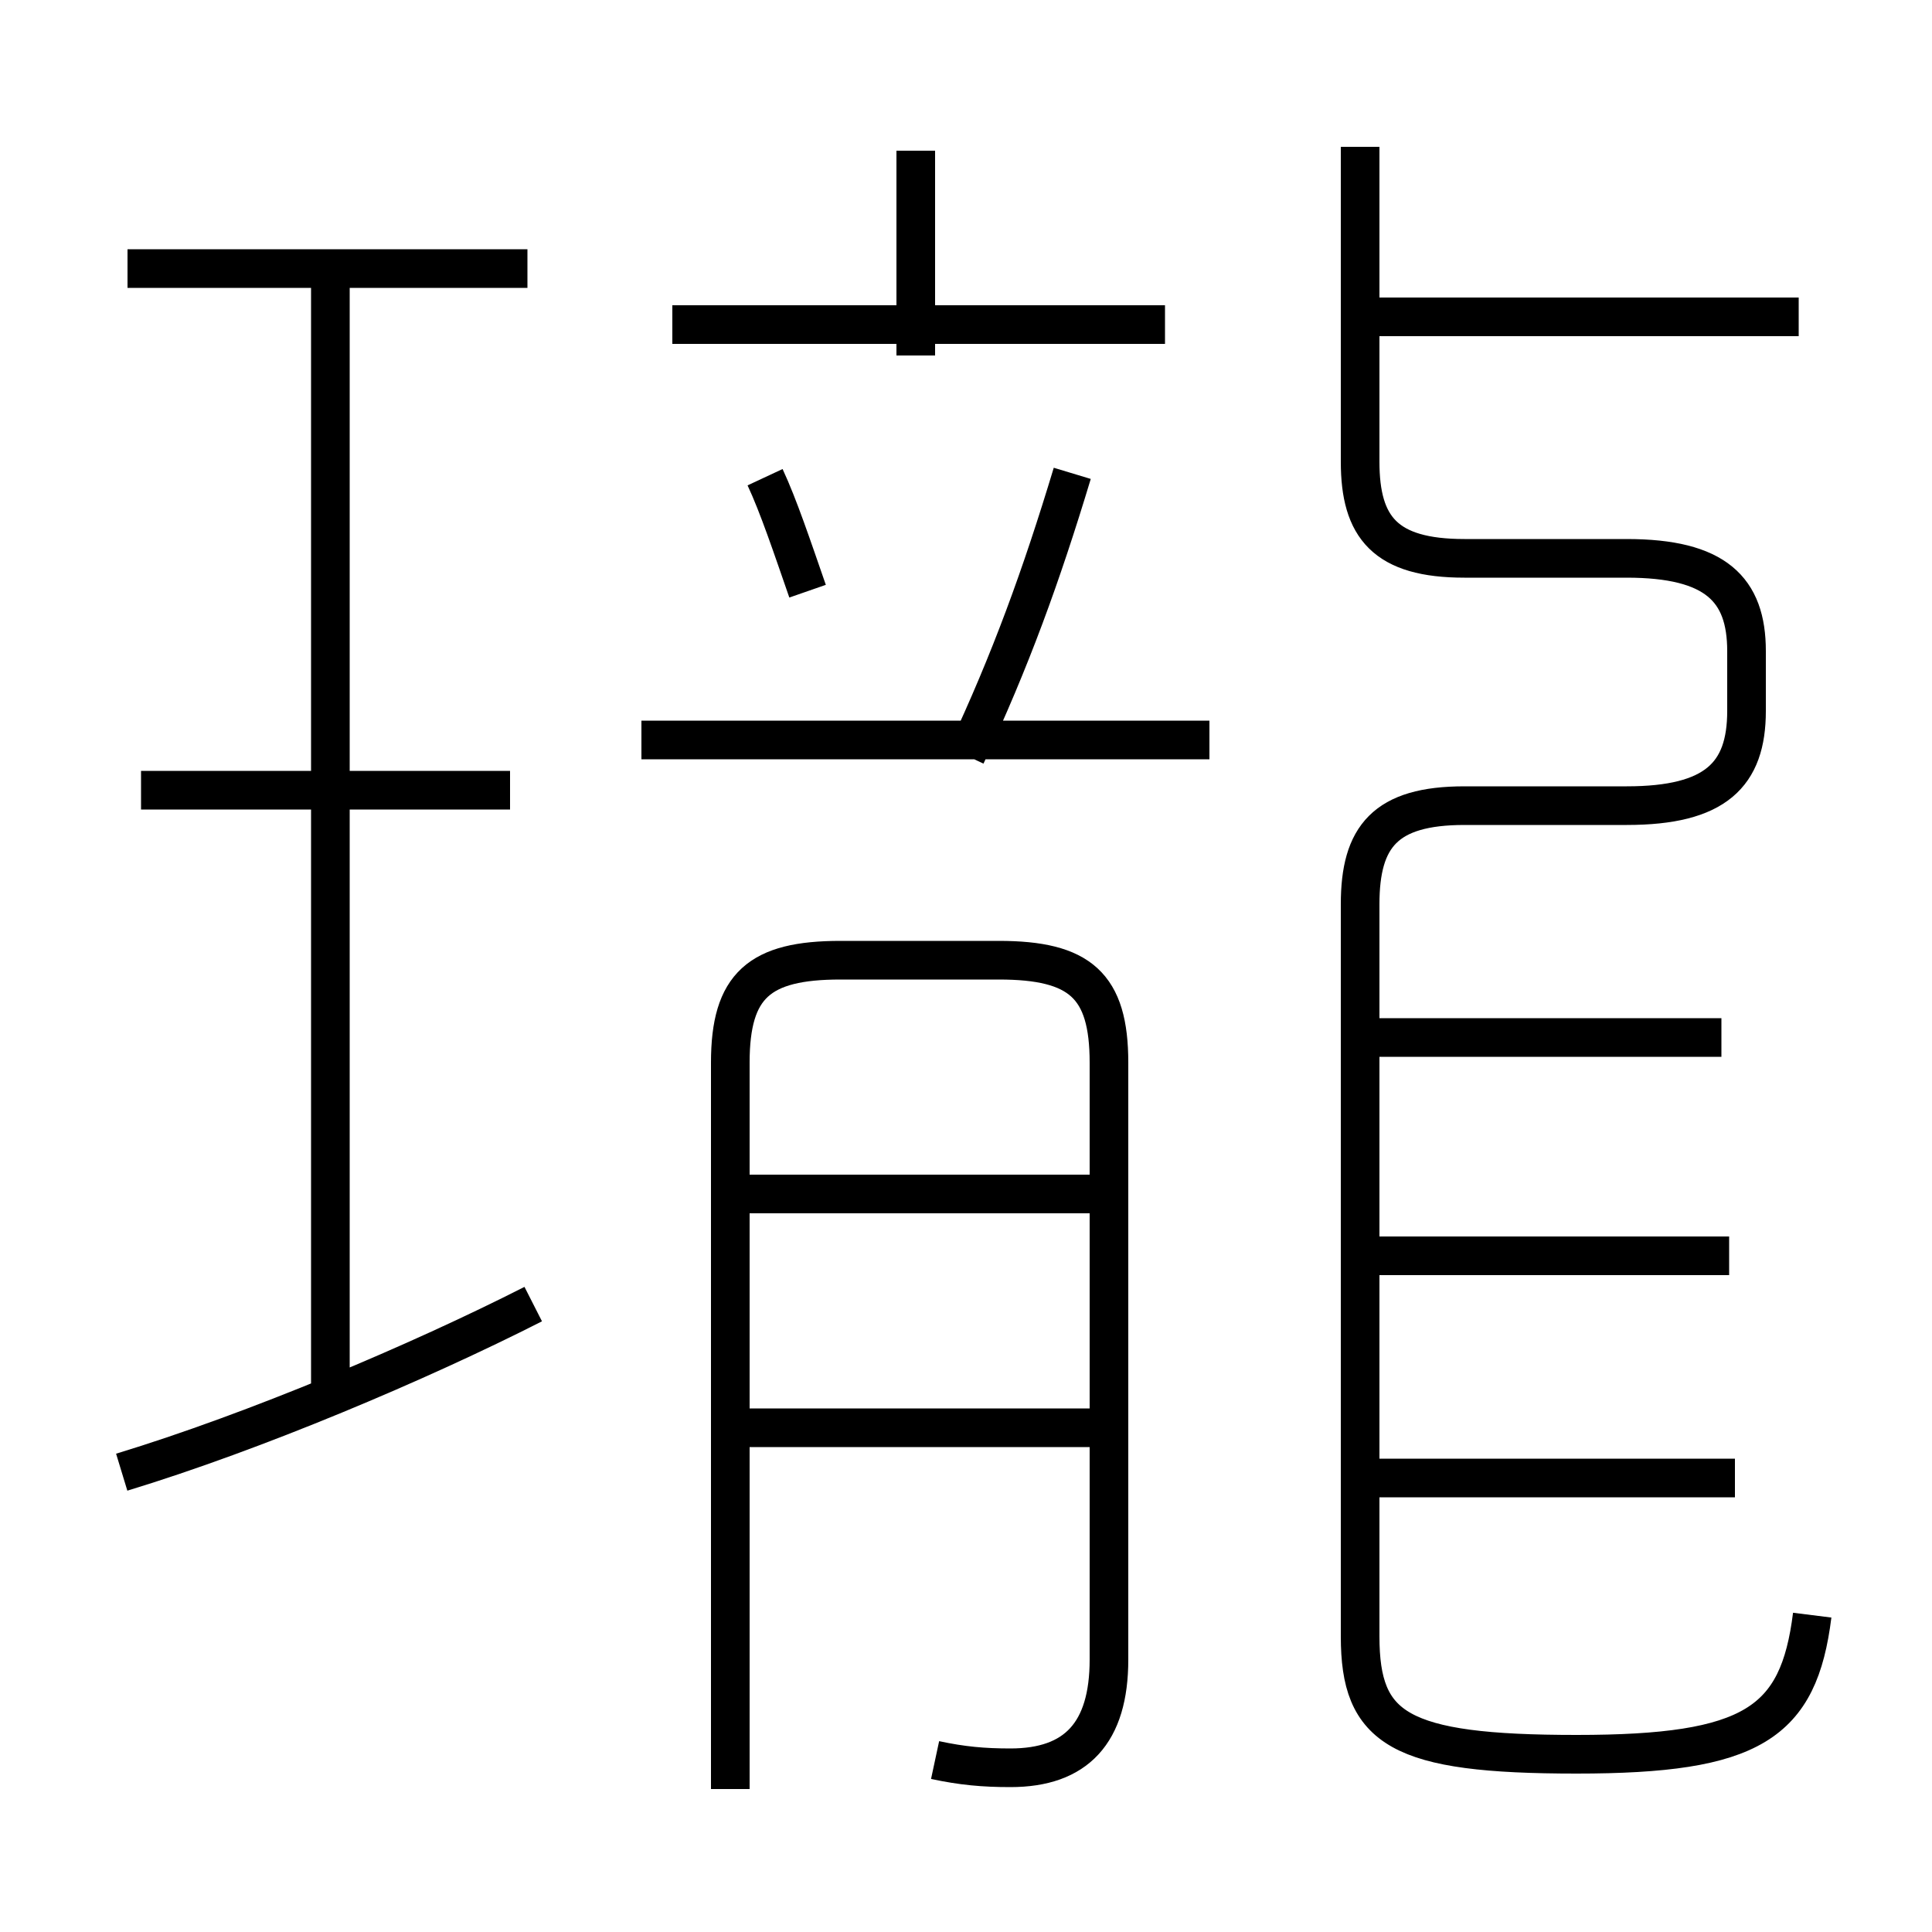 <?xml version='1.0' encoding='utf8'?>
<svg viewBox="0.0 -6.0 50.0 50.0" version="1.1" xmlns="http://www.w3.org/2000/svg">
<rect x="0.0" y="-6.0" width="50.0" height="50.0" fill="#808080" stroke="none"/>
<rect x="-1000" y="-1000" width="2000" height="2000" stroke="white" fill="white"/>
<g style="fill:white;stroke:#000000;  stroke-width:1">
<path d="M 46.9 -2.2 C 46.55 0.6 45.35 1.4 40.8 1.4 C 36.2 1.4 35.2 0.75 35.2 -1.65 L 35.2 -20.6 C 35.2 -22.35 35.85 -23.15 37.9 -23.15 L 42.1 -23.15 C 44.4 -23.15 45.2 -23.95 45.2 -25.6 L 45.2 -27.15 C 45.2 -28.75 44.4 -29.55 42.1 -29.55 L 37.9 -29.55 C 35.85 -29.55 35.2 -30.35 35.2 -32.05 L 35.2 -40.2 M 3.15 -5.9 C 6.6 -6.95 10.85 -8.75 13.8 -10.25 M 8.55 -7.85 L 8.55 -37.0 M 28.7 -7.05 L 19.25 -7.05 M 13.2 -23.55 L 3.65 -23.55 M 24.2 1.55 C 24.9 1.7 25.45 1.75 26.15 1.75 C 27.85 1.75 28.7 0.85 28.7 -1.05 L 28.7 -16.5 C 28.7 -18.5 27.95 -19.15 25.85 -19.15 L 21.75 -19.15 C 19.65 -19.15 18.9 -18.5 18.9 -16.5 L 18.9 2.3 M 28.7 -13.1 L 18.85 -13.1 M 13.65 -37.05 L 3.3 -37.05 M 44.9 -5.75 L 35.65 -5.75 M 31.3 -24.85 L 16.6 -24.85 M 20.9 -28.7 C 20.5 -29.85 20.15 -30.9 19.8 -31.65 M 44.75 -11.5 L 35.5 -11.5 M 25.0 -24.45 C 26.15 -26.9 26.95 -29.1 27.75 -31.75 M 44.55 -17.15 L 35.3 -17.15 M 30.15 -35.6 L 17.4 -35.6 M 23.7 -34.8 L 23.7 -40.1 M 46.55 -35.8 L 34.9 -35.8" transform="translate(0.0 38.0)" />
</g>
</svg>